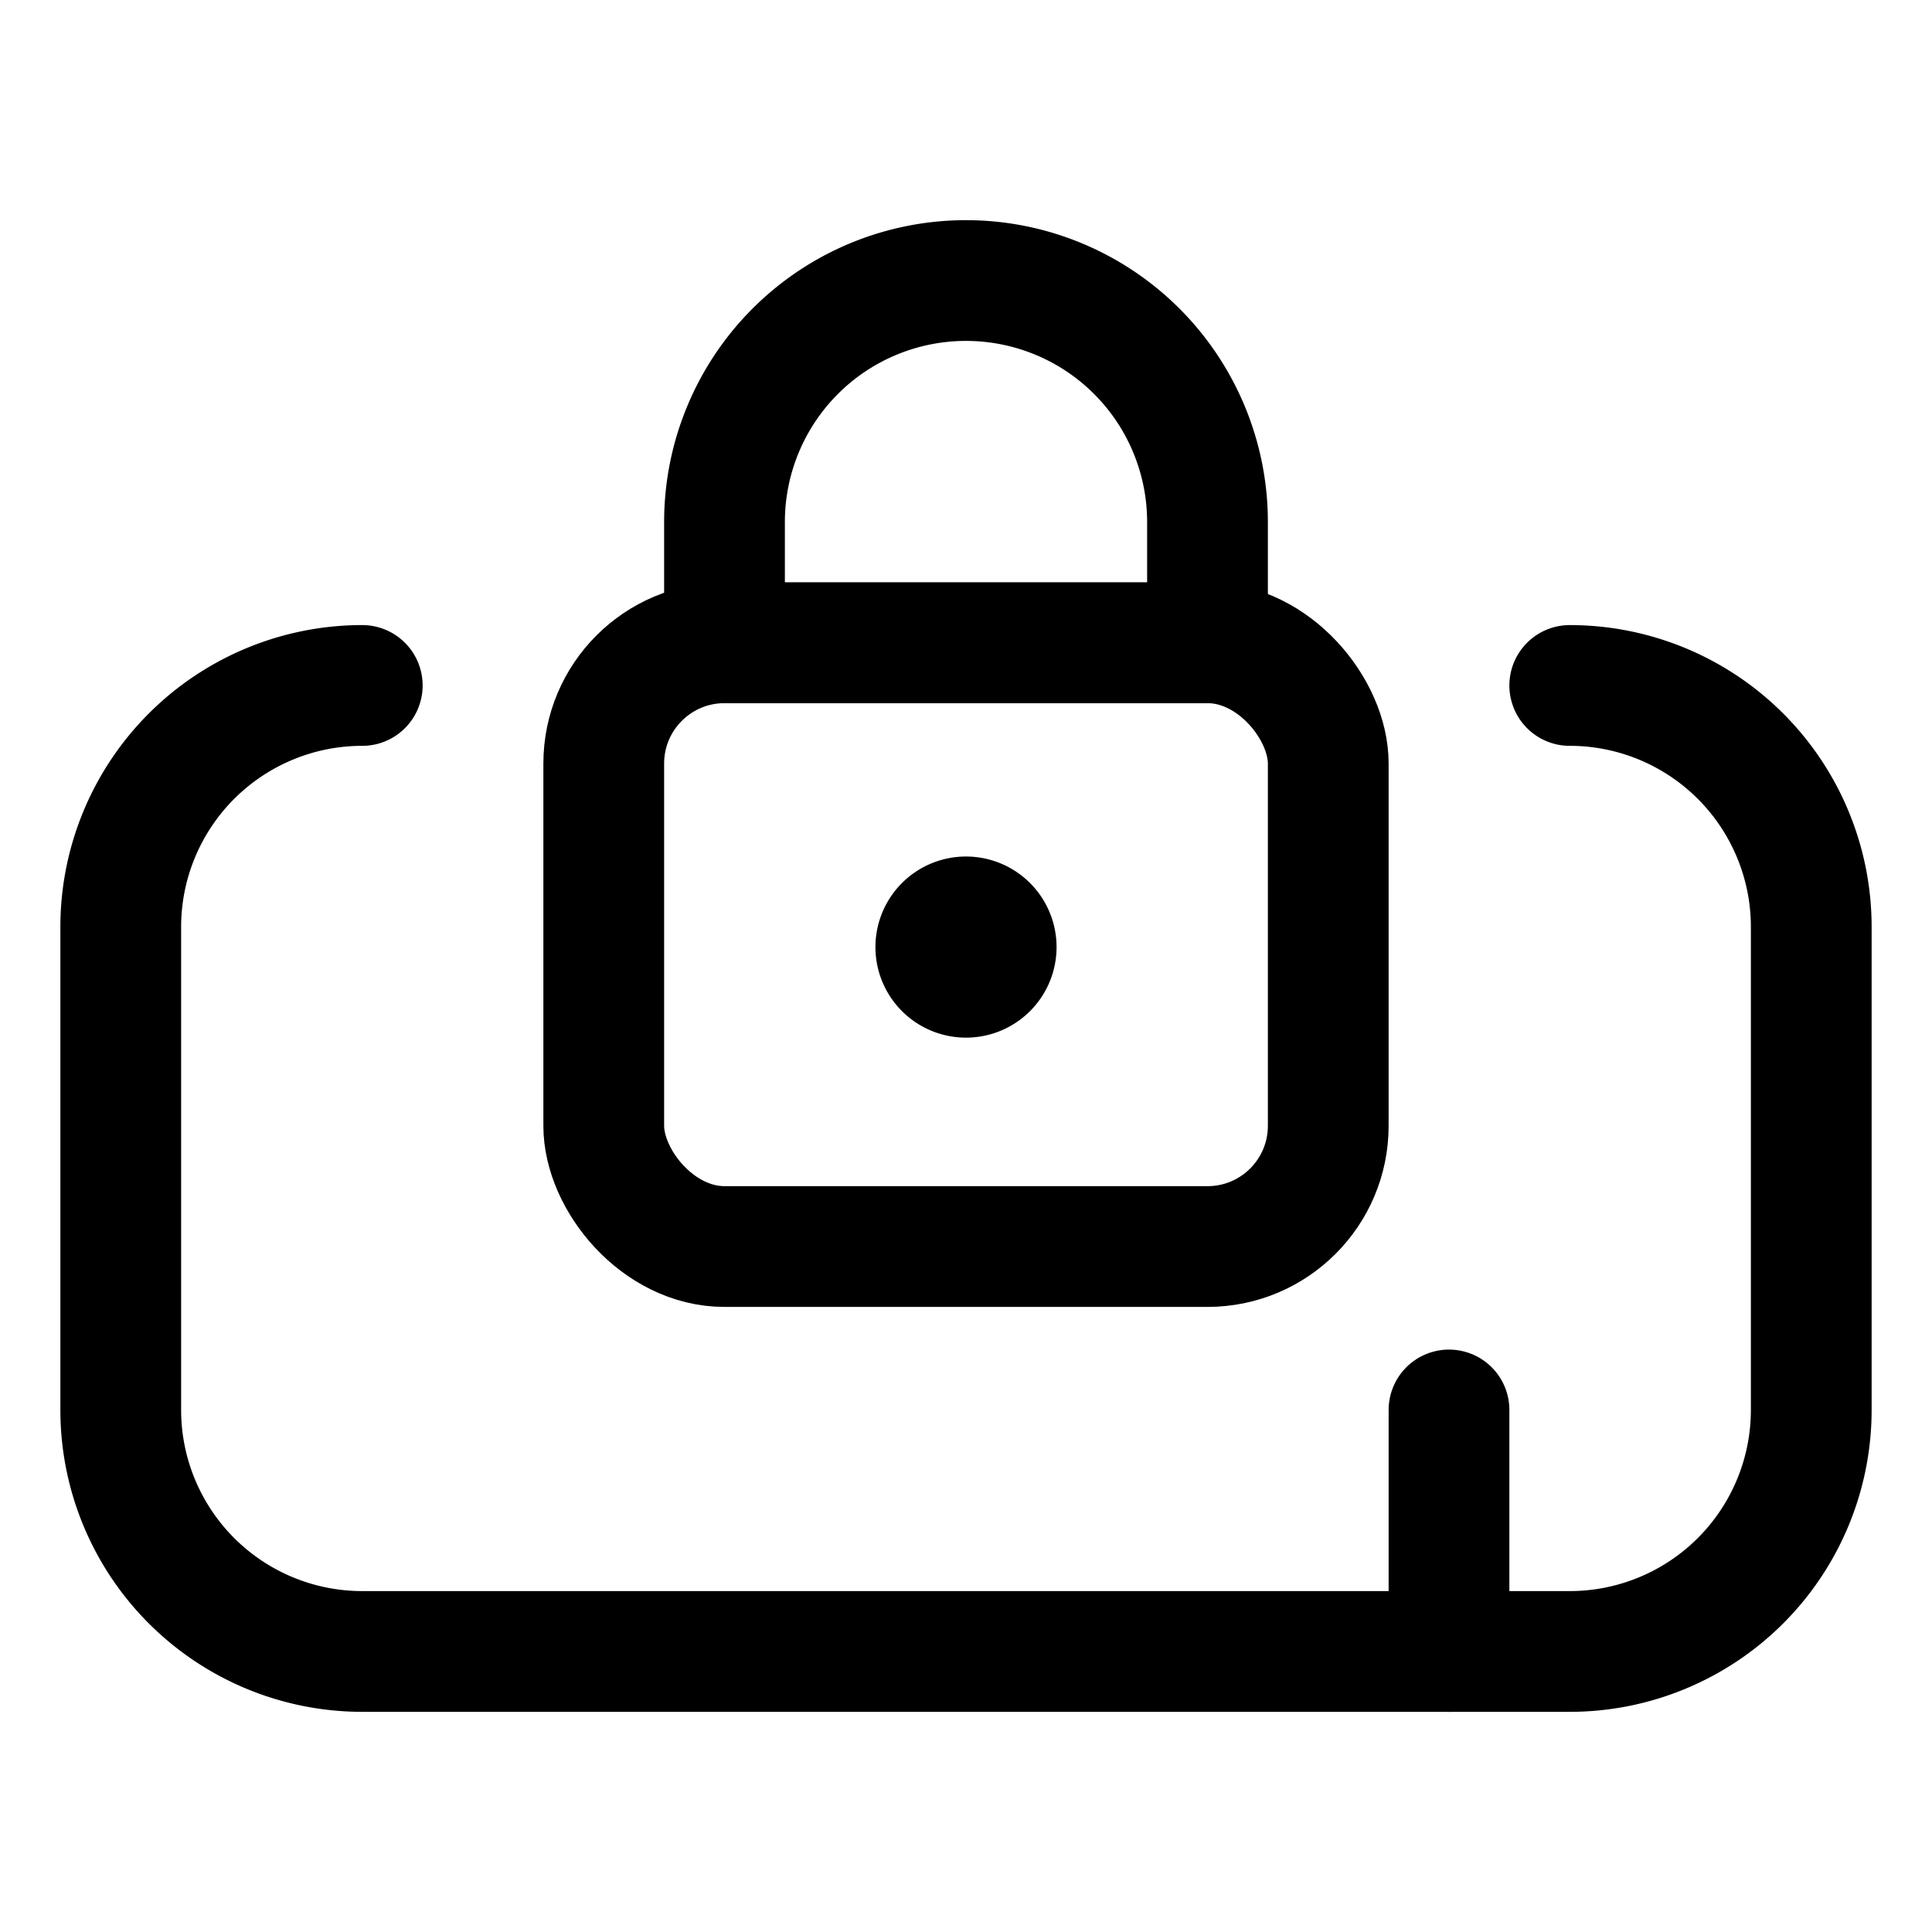 <svg xmlns="http://www.w3.org/2000/svg" width="24" height="24" viewBox="0 0 24 24"><defs><style>.a{fill:none;stroke:#000;stroke-linecap:round;stroke-linejoin:round;stroke-width:1.5px}</style></defs><path d="M18 20.515v-3" class="a"/><rect width="9" height="7.5" x="7.5" y="7.985" class="a" rx="1.5" ry="1.5"/><path d="M12 3.485a3 3 0 0 0-3 3v1.5h6v-1.5a3 3 0 0 0-3-3m0 7.905a.375.375 0 1 0 .375.375.375.375 0 0 0-.375-.375" class="a"/><path d="M19.5 8.515a3 3 0 0 1 3 3v6a3 3 0 0 1-3 3h-15a3 3 0 0 1-3-3v-6a3 3 0 0 1 3-3" class="a"/></svg>